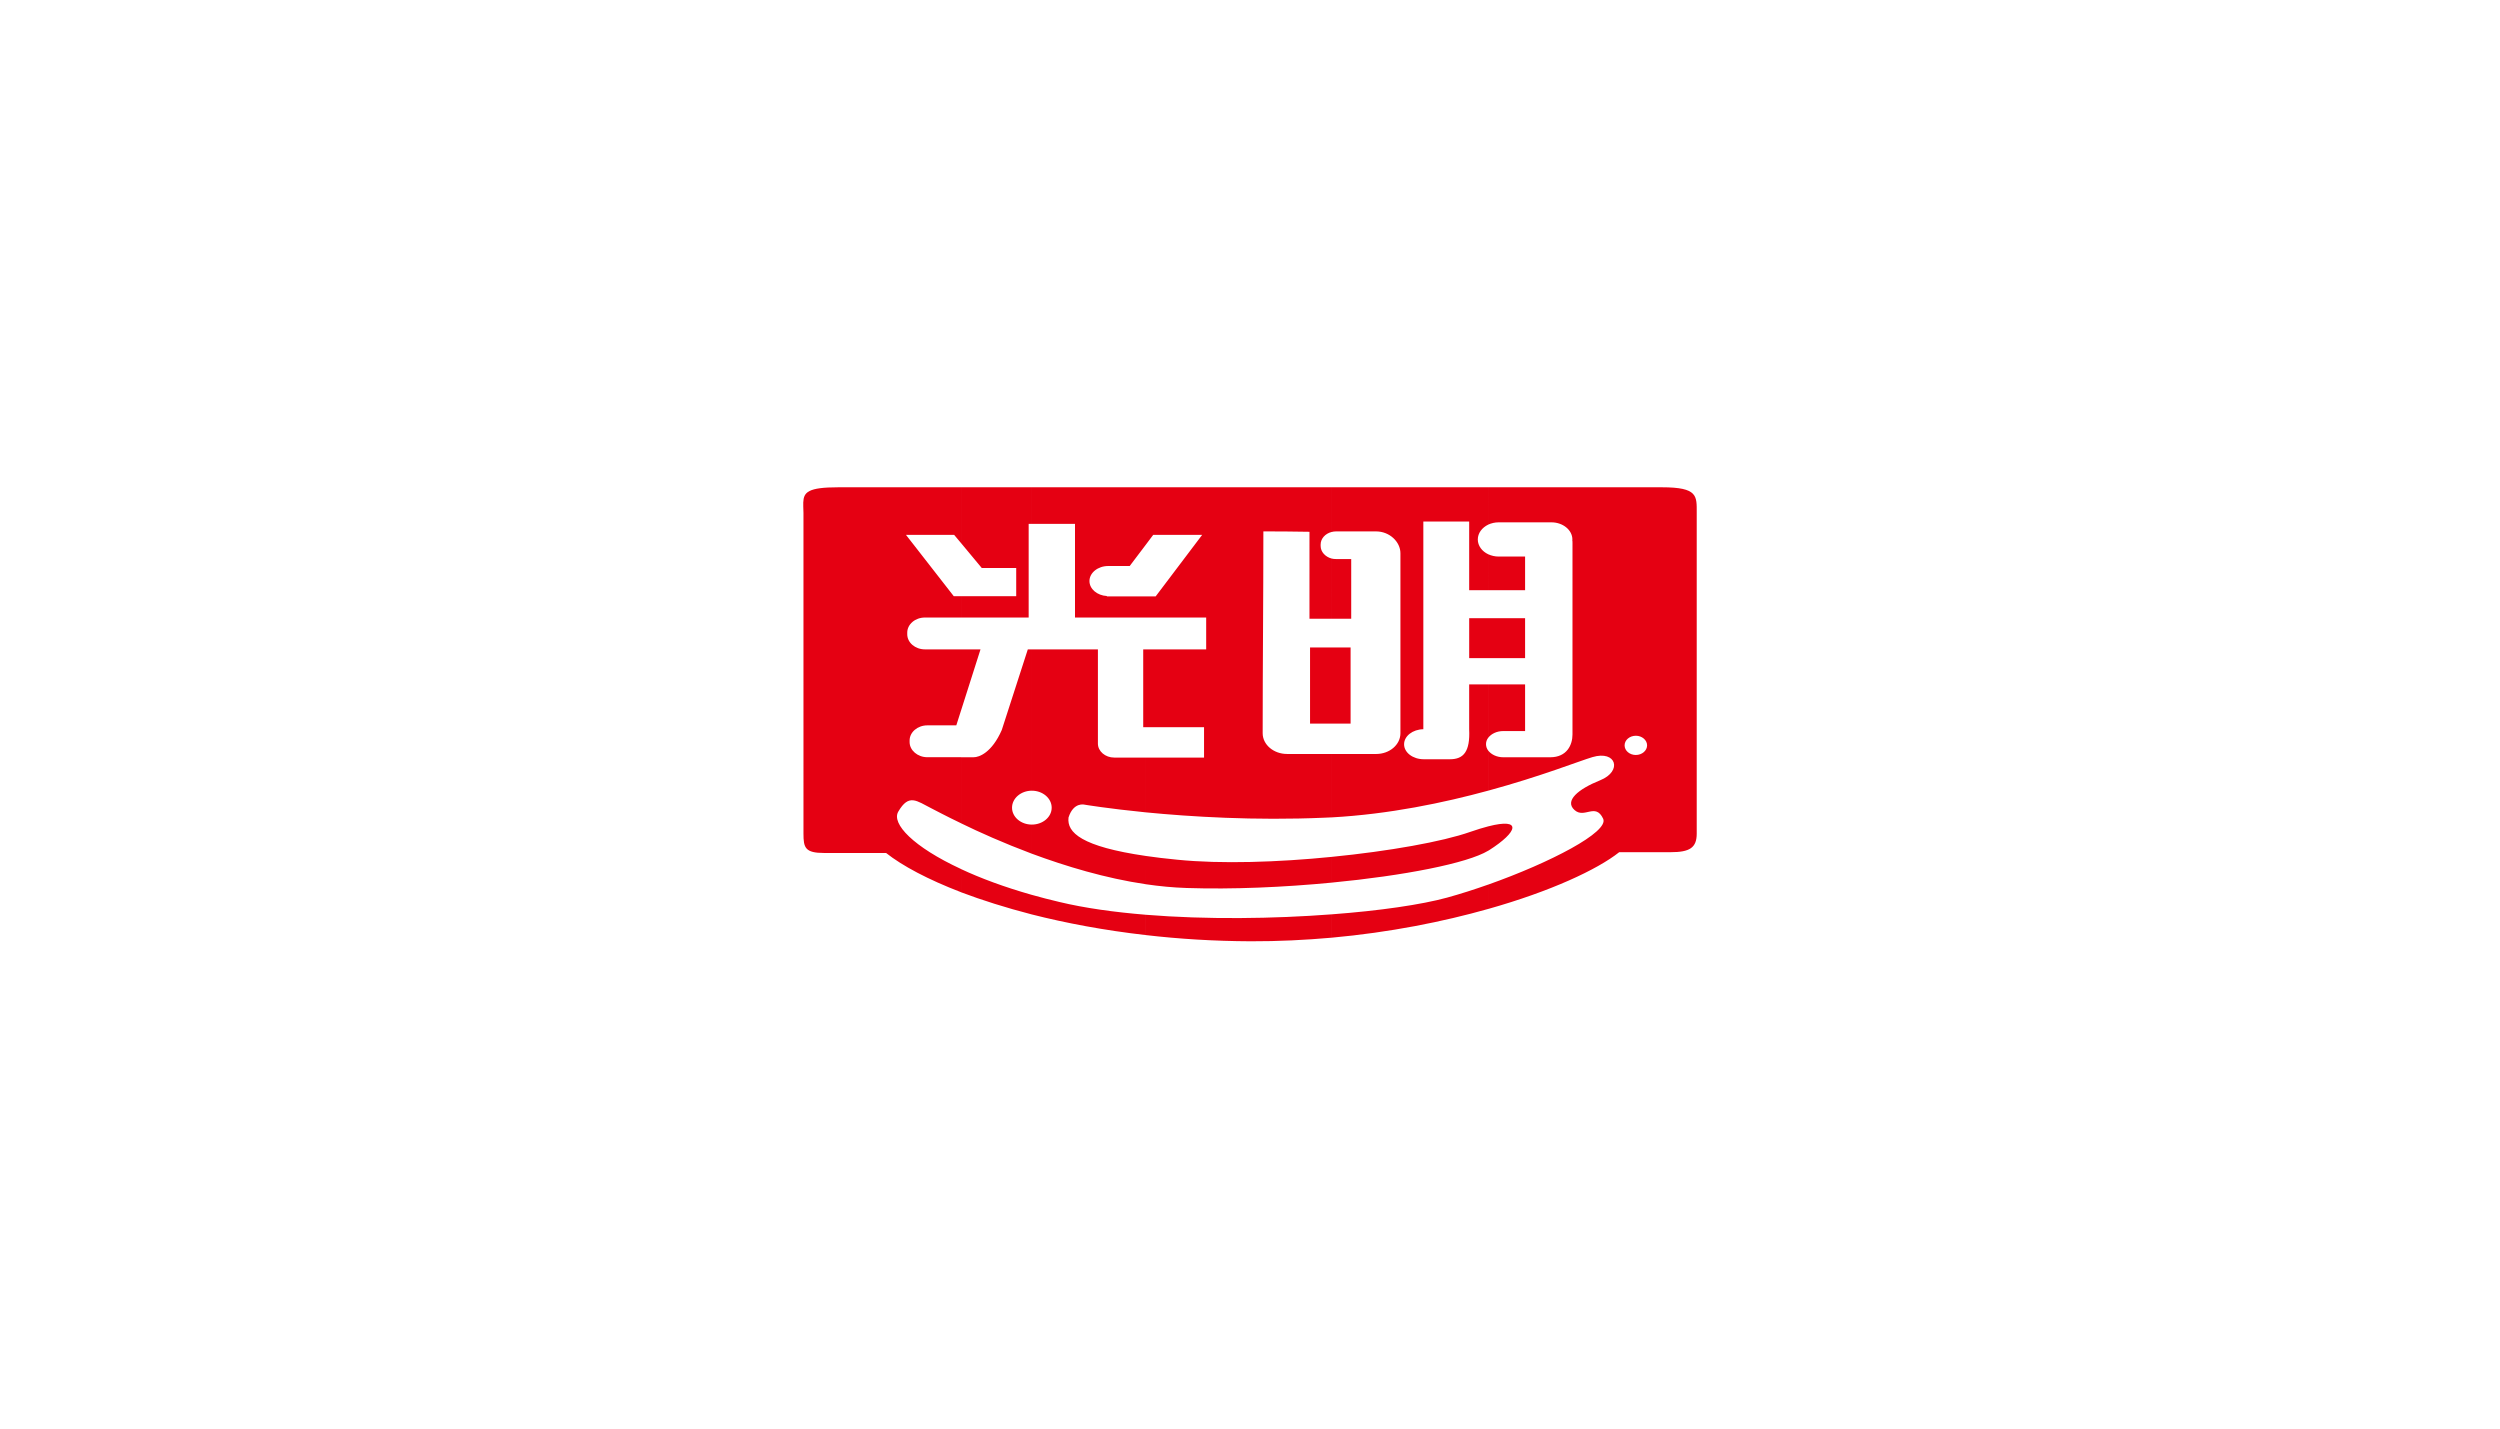 <?xml version="1.0" encoding="utf-8"?>
<!-- Generator: Adobe Illustrator 16.2.0, SVG Export Plug-In . SVG Version: 6.00 Build 0)  -->
<!DOCTYPE svg PUBLIC "-//W3C//DTD SVG 1.1//EN" "http://www.w3.org/Graphics/SVG/1.1/DTD/svg11.dtd">
<svg version="1.1" id="图层_1" xmlns="http://www.w3.org/2000/svg" xmlns:xlink="http://www.w3.org/1999/xlink" x="0px" y="0px"
	 width="210px" height="120px" viewBox="0 0 210 120" enable-background="new 0 0 210 120" xml:space="preserve">
<path fill-rule="evenodd" clip-rule="evenodd" fill="#E50012" d="M137.41,40.932h2.188c3.043,0,2.927,0.73,2.927,2.157v26.934
	c0,1.188-0.584,1.561-2.194,1.561h-2.92v-8.166c0.518,0,0.945-0.364,0.945-0.809c0-0.441-0.428-0.807-0.945-0.807V40.932z
	 M125.016,40.932h12.395v20.871c-0.527,0-0.945,0.365-0.945,0.807c0,0.444,0.418,0.809,0.945,0.809v8.166h-1.399
	c-1.841,1.461-5.765,3.288-10.995,4.765v-2.046c5.182-1.834,10.182-4.427,9.646-5.537c-0.648-1.37-1.569,0.035-2.408-0.73
	c-0.848-0.766,0.288-1.743,2.162-2.495c1.883-0.759,1.364-2.544-0.65-1.945c-1.068,0.315-4.309,1.609-8.75,2.817v-3.358
	c0.256,0.329,0.723,0.555,1.257,0.555h3.941c1.423,0,1.874-1.062,1.874-1.911V45.605c0-0.077,0-0.154-0.016-0.225
	c0-0.021,0.008-0.042,0.008-0.063l0,0c0-0.794-0.799-1.441-1.76-1.441c-1.481,0-2.953,0-4.433,0c-0.313,0-0.609,0.07-0.872,0.189
	V40.932L125.016,40.932z M125.016,71.457c0.024-0.014,0.049-0.029,0.072-0.041c2.42-1.54,2.807-2.742-0.072-2.003V71.457
	L125.016,71.457z M125.016,61.965c0.256-0.332,0.723-0.556,1.257-0.556h1.835v-3.921h-3.092V61.965L125.016,61.965z M125.016,55.281
	h3.092V51.93h-3.092V55.281L125.016,55.281z M125.016,49.576h3.092v-2.825h-2.22c-0.313,0-0.609-0.071-0.872-0.19V49.576z
	 M111.856,40.932h13.159v3.134c-0.526,0.254-0.88,0.717-0.88,1.251l0,0c0,0.527,0.354,0.998,0.88,1.244v3.015h-1.604v-5.77h-3.851
	v17.449c-0.895,0.013-1.617,0.575-1.617,1.265l0,0c0,0.695,0.738,1.257,1.651,1.257h2.204c1.135,0,1.703-0.632,1.612-2.521v-3.767
	h1.604v4.477c-0.125,0.162-0.189,0.343-0.189,0.541l0,0c0,0.195,0.064,0.386,0.189,0.548v3.358
	c-3.734,1.02-8.316,1.981-13.159,2.248v-5.326h3.741c1.127,0,2.04-0.779,2.04-1.743v-15.12c0-0.956-0.913-1.834-2.04-1.834
	c-1.135,0-2.246,0-3.372,0c-0.13,0-0.255,0.02-0.369,0.049V40.932L111.856,40.932z M125.016,76.349
	c-3.793,1.075-8.275,1.974-13.159,2.417v-1.961c4.045-0.302,7.542-0.814,9.696-1.405c1.127-0.31,2.303-0.688,3.463-1.097V76.349
	L125.016,76.349z M125.016,51.93h-1.604v3.351h1.604V51.93L125.016,51.93z M125.016,69.413v2.044
	c-1.762,1.063-7.09,2.102-13.159,2.684v-2.163c4.836-0.478,9.31-1.279,11.628-2.094C124.077,69.68,124.578,69.524,125.016,69.413
	L125.016,69.413z M111.856,60.783h1.594v-6.395h-1.594V60.783L111.856,60.783z M111.856,51.972h1.646V46.96h-1.276
	c-0.13,0-0.255-0.013-0.369-0.042V51.972z M96.245,40.932h15.611v3.753c-0.527,0.132-0.922,0.555-0.922,1.053v0.126
	c0,0.493,0.395,0.914,0.922,1.055v5.053h-1.86V44.67c-1.273-0.021-2.549-0.034-3.873-0.034c0,5.65-0.059,11.306-0.059,16.955
	c0,0.964,0.922,1.743,2.049,1.743h3.743v5.326c-0.207,0.014-0.413,0.021-0.618,0.027c-5.864,0.255-11.259-0.084-14.993-0.449v-4.602
	h4.894v-2.551h-4.894V54.55h5.074c0-0.892,0-1.784,0-2.677h-5.074v-1.777h0.831l3.905-5.166h-4.112l-0.624,0.83V40.932
	L96.245,40.932z M111.856,78.766c-2.196,0.195-4.475,0.309-6.803,0.302c-3.075-0.014-6.029-0.197-8.809-0.521V76.84
	c5.082,0.415,10.741,0.338,15.611-0.035V78.766L111.856,78.766z M111.856,54.388h-1.812v6.395h1.812V54.388L111.856,54.388z
	 M111.856,71.978v2.163c-3.997,0.387-8.324,0.578-12.166,0.451c-1.144-0.035-2.295-0.148-3.445-0.316V71.9
	c0.79,0.113,1.67,0.225,2.648,0.316C102.579,72.588,107.373,72.427,111.856,71.978z M86.672,40.932h9.573v4.828l-1.35,1.785h-1.809
	c-0.863,0-1.572,0.569-1.572,1.264l0,0c0,0.667,0.65,1.216,1.473,1.258l-0.025,0.029h3.283v1.777H90.3v-7.87h-3.628V40.932
	L86.672,40.932z M96.245,78.547c-3.487-0.399-6.703-1.004-9.573-1.734v-1.645c0.74,0.21,1.505,0.407,2.311,0.597
	c2.131,0.514,4.624,0.858,7.263,1.075V78.547L96.245,78.547z M96.245,54.55v6.536H96.03V54.55H96.245L96.245,54.55z M96.245,63.637
	h-2.646c-0.758,0-1.375-0.528-1.375-1.174V54.55h-5.552v11.868c0.921,0,1.669,0.641,1.669,1.428s-0.748,1.419-1.669,1.419v2.445
	c2.862,1.062,6.192,2.065,9.573,2.565V71.9c-5.395-0.788-6.637-1.961-6.49-3.227c0.42-1.334,1.35-1.081,1.35-1.081
	s1.967,0.329,5.141,0.646V63.637z M80.733,40.932h5.938v3.071h-0.263v7.87h-5.676v-1.792h3.701h0.929v-2.367H82.47l-1.736-2.088
	V40.932L80.733,40.932z M86.672,76.813c-2.204-0.57-4.194-1.203-5.938-1.861v-1.947c1.62,0.759,3.611,1.503,5.938,2.164V76.813
	L86.672,76.813z M86.672,54.55v11.868c-0.913,0-1.661,0.641-1.661,1.428s0.748,1.419,1.661,1.419v2.445
	c-2.376-0.892-4.442-1.819-5.938-2.551v-5.551h1.053c0.459,0.007,1.529-0.388,2.361-2.284l2.188-6.774H86.672L86.672,54.55z
	 M80.733,59.666l1.629-5.116h-1.629V59.666z M70.42,40.932h10.313v4.693l-0.584-0.695h-4.046l4.013,5.15h0.033h0.584v1.792h-2.813
	h-0.223c-0.822,0-1.488,0.569-1.488,1.271v0.134c0,0.702,0.666,1.271,1.488,1.271h0.223h2.813v5.116l-0.403,1.266h-2.212h-0.223
	c-0.813,0-1.488,0.568-1.488,1.271v0.133c0,0.695,0.675,1.272,1.488,1.272h0.223h2.615v5.551c-1.291-0.618-2.162-1.089-2.483-1.25
	c-1.268-0.64-1.901-1.265-2.797,0.274c-0.584,1.004,1.241,2.95,5.28,4.82v1.947c-2.788-1.07-4.943-2.222-6.301-3.297h-5.197
	c-1.611,0-1.744-0.443-1.744-1.631V43.089c0-0.196-0.008-0.379-0.017-0.554v-0.33C67.509,41.34,67.87,40.932,70.42,40.932z"/>
</svg>

